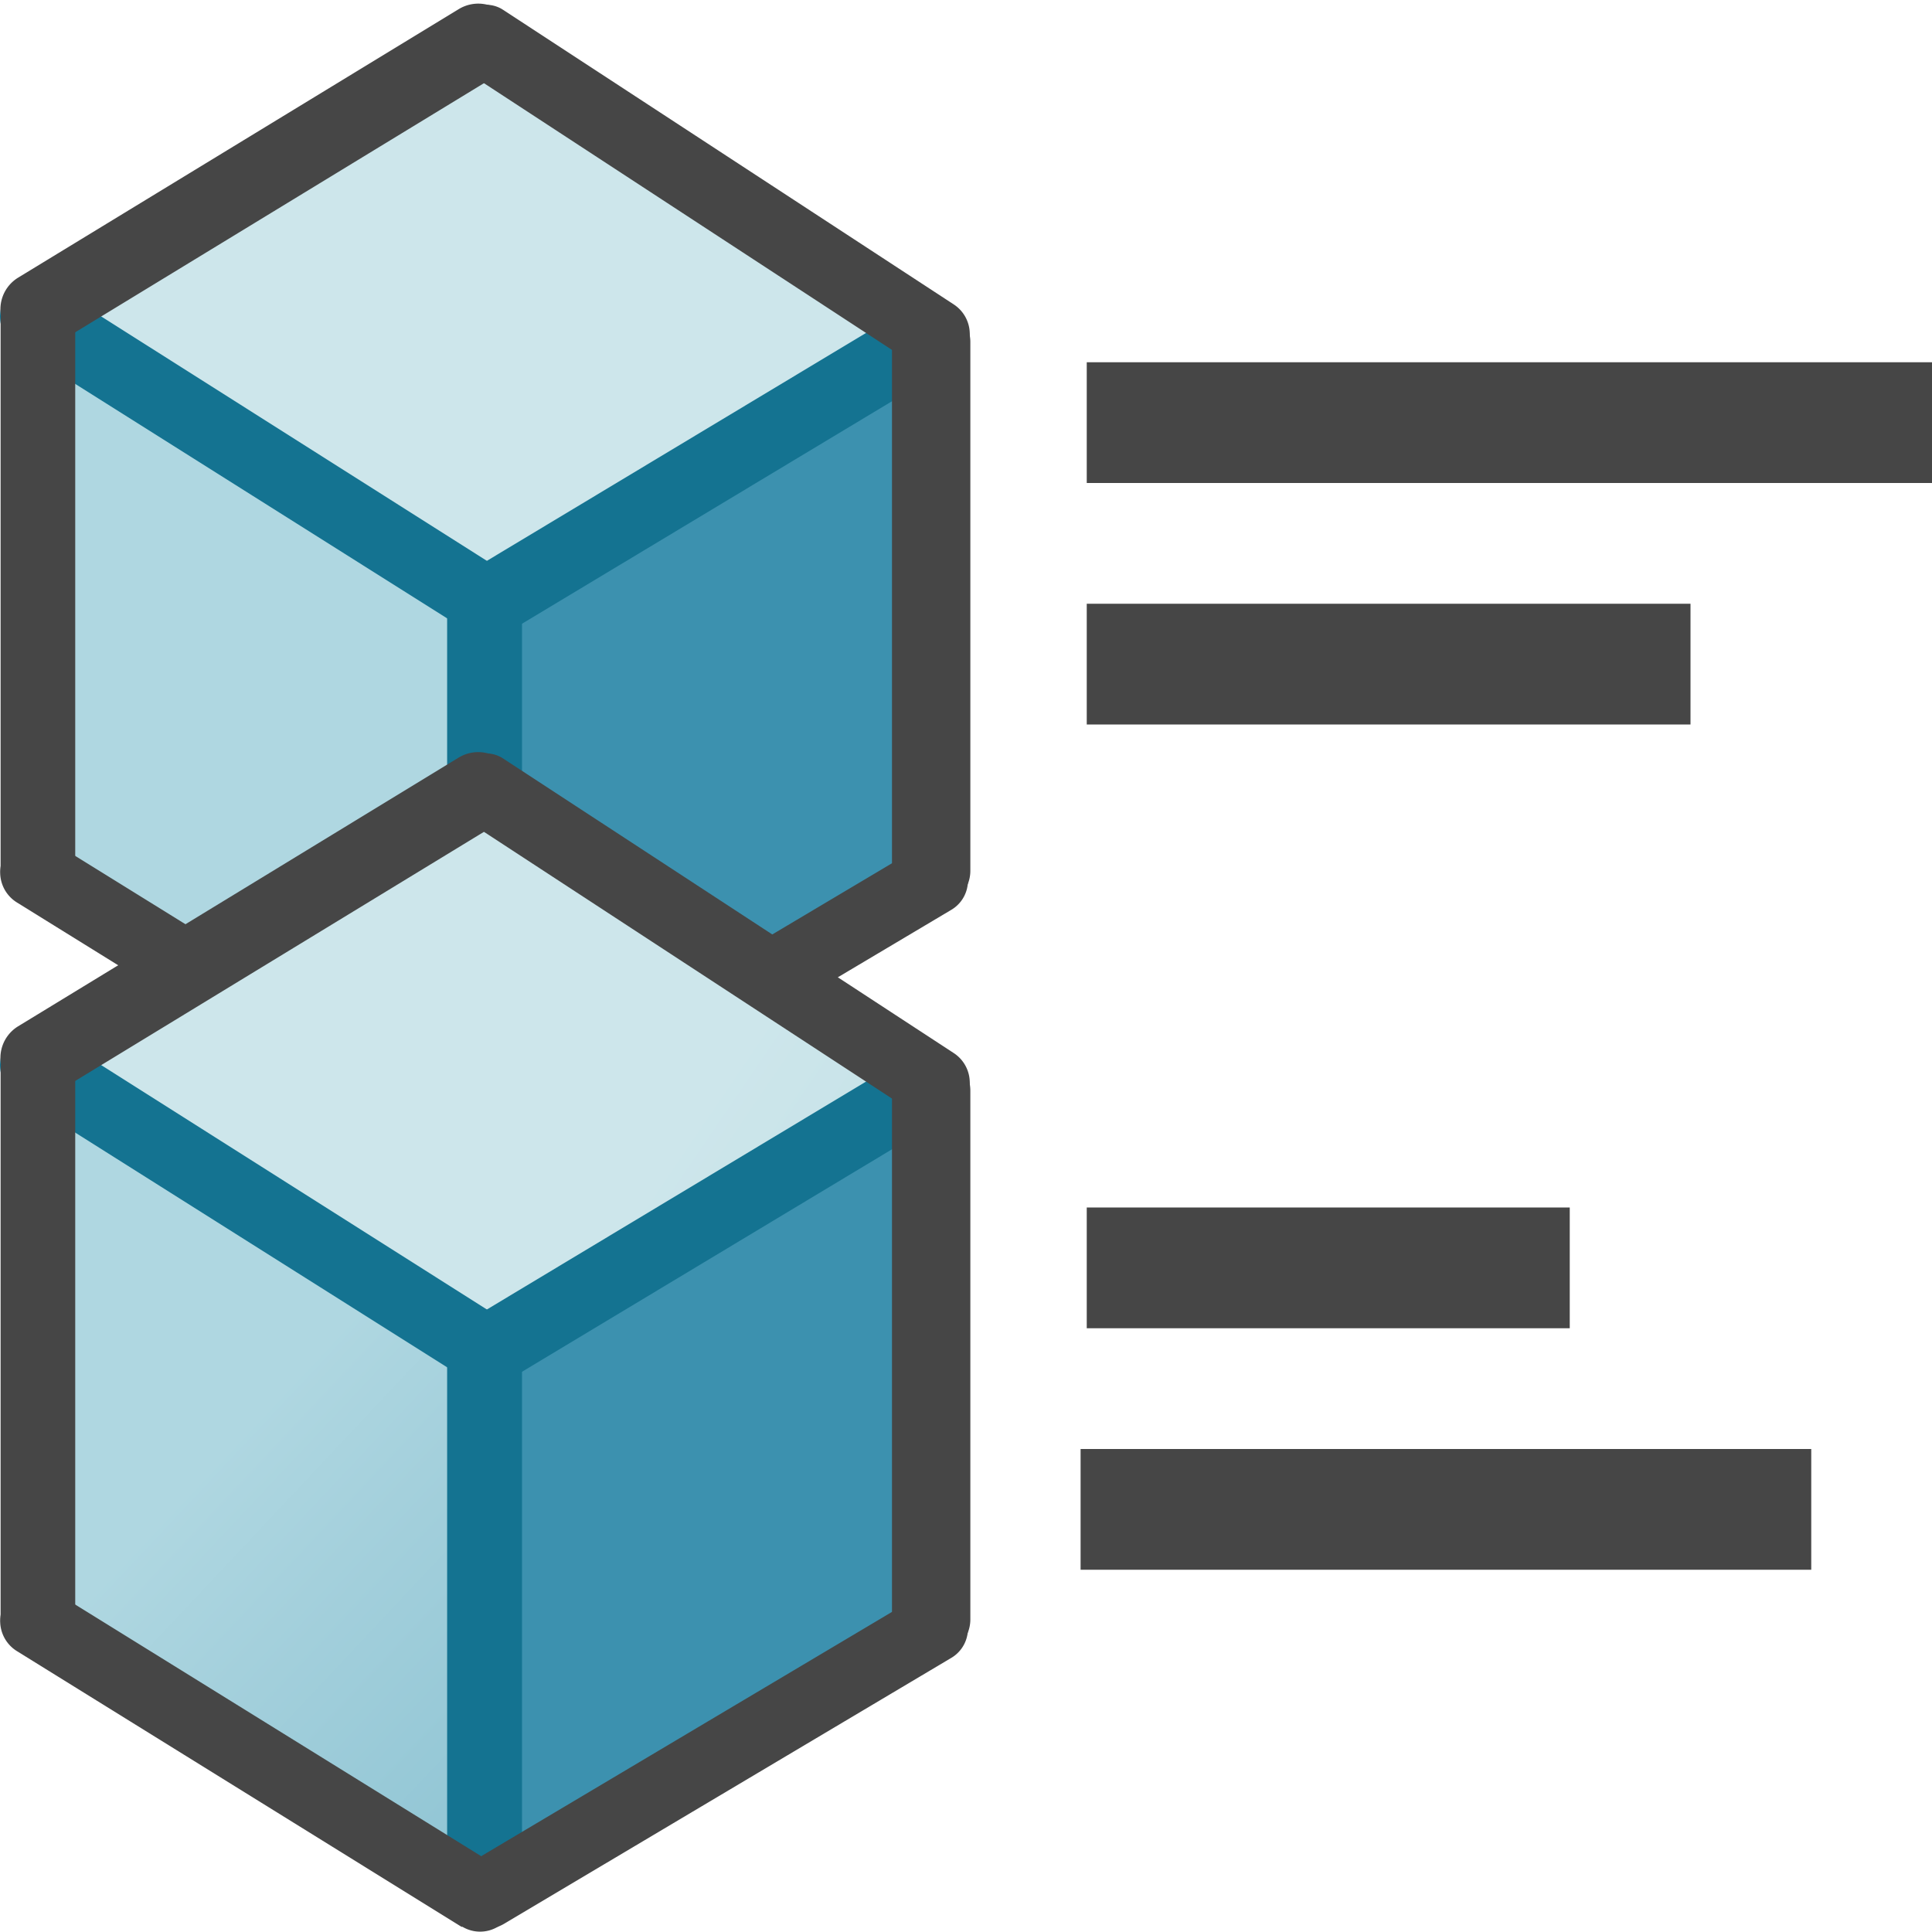 <svg id="Artwork" xmlns="http://www.w3.org/2000/svg" xmlns:xlink="http://www.w3.org/1999/xlink" viewBox="0 0 16 16">
  <defs>
    <linearGradient id="linear-gradient" x1="356.868" y1="1242.261" x2="367.428" y2="1249.448" gradientTransform="translate(-214.774 -770.915) scale(0.625)" gradientUnits="userSpaceOnUse">
      <stop offset="0" stop-color="#cde6eb"/>
      <stop offset="0.221" stop-color="#c6e2e8"/>
      <stop offset="0.542" stop-color="#b3d8e1"/>
      <stop offset="0.921" stop-color="#93c7d5"/>
      <stop offset="1" stop-color="#8cc3d2"/>
    </linearGradient>
    <linearGradient id="linear-gradient-2" x1="627.99" y1="1262.17" x2="637.794" y2="1273.951" gradientTransform="translate(-299.013 -770.624) scale(0.483 0.618)" gradientUnits="userSpaceOnUse">
      <stop offset="0" stop-color="#afd7e1"/>
      <stop offset="0.159" stop-color="#a4d0dc"/>
      <stop offset="0.706" stop-color="#80bcce"/>
      <stop offset="1" stop-color="#73b4c8"/>
    </linearGradient>
    <linearGradient id="linear-gradient-3" x1="352.254" y1="1249.041" x2="362.814" y2="1256.228" xlink:href="#linear-gradient"/>
    <linearGradient id="linear-gradient-4" x1="623.057" y1="1266.275" x2="632.861" y2="1278.056" xlink:href="#linear-gradient-2"/>
  </defs>
  <g id="g1146">
    <g id="g945">
      <path id="rect837-7-6-3-0" d="M7.775,2.744,4.092,4.888,4.028,9.532,7.879,7.215Z" fill="#3c91af"/>
      <path id="rect837-7-6-8-3-6" d="M7.725,2.732,3.86.351.349,2.505,4.031,4.914Z" fill="url(#linear-gradient)"/>
      <path id="rect837-7-5-8" d="M.518,2.8,3.892,5.045,4.01,9.792.332,7Z" fill="url(#linear-gradient-2)"/>
      <path id="rect845-6-9-9-3" d="M.041,2.47l.008-.008a.279.279,0,0,1,.382-.1l.01.007L4.088,4.68a.3.3,0,0,1,.1.4v.008a.279.279,0,0,1-.382.1L3.8,5.182.137,2.873A.3.3,0,0,1,.041,2.47Z" fill="#147391"/>
      <path id="rect845-6-7-2-2-1" d="M7.906,2.671V2.664a.3.3,0,0,0-.412-.1h0L4,4.664a.288.288,0,0,0-.1.4l0,0v.007a.307.307,0,0,0,.414.1l3.492-2.1a.29.29,0,0,0,.1-.4Z" fill="#147391"/>
      <path id="rect845-8-5-8-0" d="M4.013,4.7a.311.311,0,0,1,.31.312V9.162a.31.31,0,0,1-.62,0h0V5.017A.31.31,0,0,1,4.011,4.7Z" fill="#147391"/>
      <path id="rect845-9-1" d="M.279,2.391h.07a.274.274,0,0,1,.274.274h0V7.206a.274.274,0,0,1-.274.274H.279a.273.273,0,0,1-.274-.272V2.665a.272.272,0,0,1,.272-.274Z" class="aw-theme-iconOutline" fill="#464646"/>
      <path id="rect845-6-7-24-1" d="M7.978,7.141a.3.3,0,0,0-.409-.1l-3.7,2.2a.28.28,0,0,0-.108.381l.008.013a.3.3,0,0,0,.409.1l3.7-2.2a.28.28,0,0,0,.1-.382Z" class="aw-theme-iconOutline" fill="#464646"/>
      <path id="rect845-6-7-2-5-5-7" d="M4.233.189,4.224.175A.311.311,0,0,0,3.8.075L.149,2.3a.307.307,0,0,0-.1.422l0,0,.009.014a.312.312,0,0,0,.427.1L4.134.612A.308.308,0,0,0,4.233.189Z" class="aw-theme-iconOutline" fill="#464646"/>
      <path id="rect845-6-6-8-3" d="M3.78.211,3.8.173a.258.258,0,0,1,.353-.1l.016.01L7.9,2.522a.293.293,0,0,1,.093.389l-.022.038a.259.259,0,0,1-.351.1L7.6,3.037,3.872.6A.294.294,0,0,1,3.78.211Z" class="aw-theme-iconOutline" fill="#464646"/>
      <path id="rect845-8-6-1" d="M7.687,2.532h.049a.3.3,0,0,1,.3.3h0V7.211a.3.3,0,0,1-.3.3H7.687a.3.3,0,0,1-.3-.3h0V2.826A.3.3,0,0,1,7.687,2.532Z" class="aw-theme-iconOutline" fill="#464646"/>
      <path id="rect845-6-9-9-6-2" d="M.042,7.076h0a.285.285,0,0,1,.39-.106l.01.006,3.68,2.281a.292.292,0,0,1,.1.4h0a.286.286,0,0,1-.392.1l-.008,0L.142,7.475A.293.293,0,0,1,.042,7.076Z" class="aw-theme-iconOutline" fill="#464646"/>
    </g>
    <path id="rect963" d="M9,3h7.085V4H9Z" class="aw-theme-iconOutline" fill="#464646"/>
    <path id="rect965" d="M9,5h5V6H9Z" class="aw-theme-iconOutline" fill="#464646"/>
    <path id="rect967" d="M9,10h4v1H9Z" class="aw-theme-iconOutline" fill="#464646"/>
    <path id="rect969" d="M8.949,12H15v1H8.949Z" class="aw-theme-iconOutline" fill="#464646"/>
    <g id="g945-1">
      <path id="rect837-7-6-3-0-6" d="M7.775,8.944,4.092,11.088l-.064,4.644,3.851-2.317Z" fill="#3c91af"/>
      <path id="rect837-7-6-8-3-6-2" d="M7.725,8.932,3.86,6.551.349,8.705l3.682,2.409Z" fill="url(#linear-gradient-3)"/>
      <path id="rect837-7-5-8-2" d="M.518,9l3.374,2.244.118,4.747L.332,13.2Z" fill="url(#linear-gradient-4)"/>
      <path id="rect845-6-9-9-3-6" d="M.041,8.67l.008-.008a.279.279,0,0,1,.382-.1l.01.007L4.088,10.88a.3.3,0,0,1,.1.4v.008a.279.279,0,0,1-.382.1l-.01-.006L.137,9.073A.3.3,0,0,1,.041,8.67Z" fill="#147391"/>
      <path id="rect845-6-7-2-2-1-6" d="M7.906,8.871V8.864a.3.3,0,0,0-.412-.1h0L4,10.864a.288.288,0,0,0-.1.395l0,0v.007a.307.307,0,0,0,.414.1l3.492-2.1a.29.29,0,0,0,.1-.4Z" fill="#147391"/>
      <path id="rect845-8-5-8-0-9" d="M4.013,10.9a.311.311,0,0,1,.31.312v4.147a.31.31,0,0,1-.62,0h0V11.217a.31.31,0,0,1,.308-.314Z" fill="#147391"/>
      <path id="rect845-9-1-5" d="M.279,8.591h.07a.274.274,0,0,1,.274.274h0v4.541a.274.274,0,0,1-.274.274H.279a.273.273,0,0,1-.274-.272V8.865a.272.272,0,0,1,.272-.274Z" class="aw-theme-iconOutline" fill="#464646"/>
      <path id="rect845-6-7-24-1-3" d="M7.978,13.341a.3.3,0,0,0-.409-.1l-3.7,2.2a.28.28,0,0,0-.108.381l.008.013a.3.3,0,0,0,.409.095l3.7-2.2a.28.28,0,0,0,.1-.382Z" class="aw-theme-iconOutline" fill="#464646"/>
      <path id="rect845-6-7-2-5-5-7-5" d="M4.233,6.389l-.009-.014a.311.311,0,0,0-.427-.1L.149,8.5a.307.307,0,0,0-.1.422l0,0,.009.014a.312.312,0,0,0,.427.1L4.134,6.812A.308.308,0,0,0,4.233,6.389Z" class="aw-theme-iconOutline" fill="#464646"/>
      <path id="rect845-6-6-8-3-3" d="M3.78,6.411,3.8,6.373a.258.258,0,0,1,.353-.1l.016.01L7.9,8.722a.293.293,0,0,1,.093.389l-.022.038a.259.259,0,0,1-.351.1L7.6,9.237,3.872,6.8A.294.294,0,0,1,3.78,6.411Z" class="aw-theme-iconOutline" fill="#464646"/>
      <path id="rect845-8-6-1-2" d="M7.687,8.732h.049a.3.3,0,0,1,.3.3h0v4.379a.3.3,0,0,1-.3.3H7.687a.3.3,0,0,1-.3-.3h0V9.026A.3.3,0,0,1,7.687,8.732Z" class="aw-theme-iconOutline" fill="#464646"/>
      <path id="rect845-6-9-9-6-2-3" d="M.042,13.276h0a.285.285,0,0,1,.39-.106l.01.006,3.68,2.281a.292.292,0,0,1,.1.4h0a.286.286,0,0,1-.392.1l-.008,0L.142,13.675A.293.293,0,0,1,.042,13.276Z" class="aw-theme-iconOutline" fill="#464646"/>
    </g>
  </g>
</svg>
